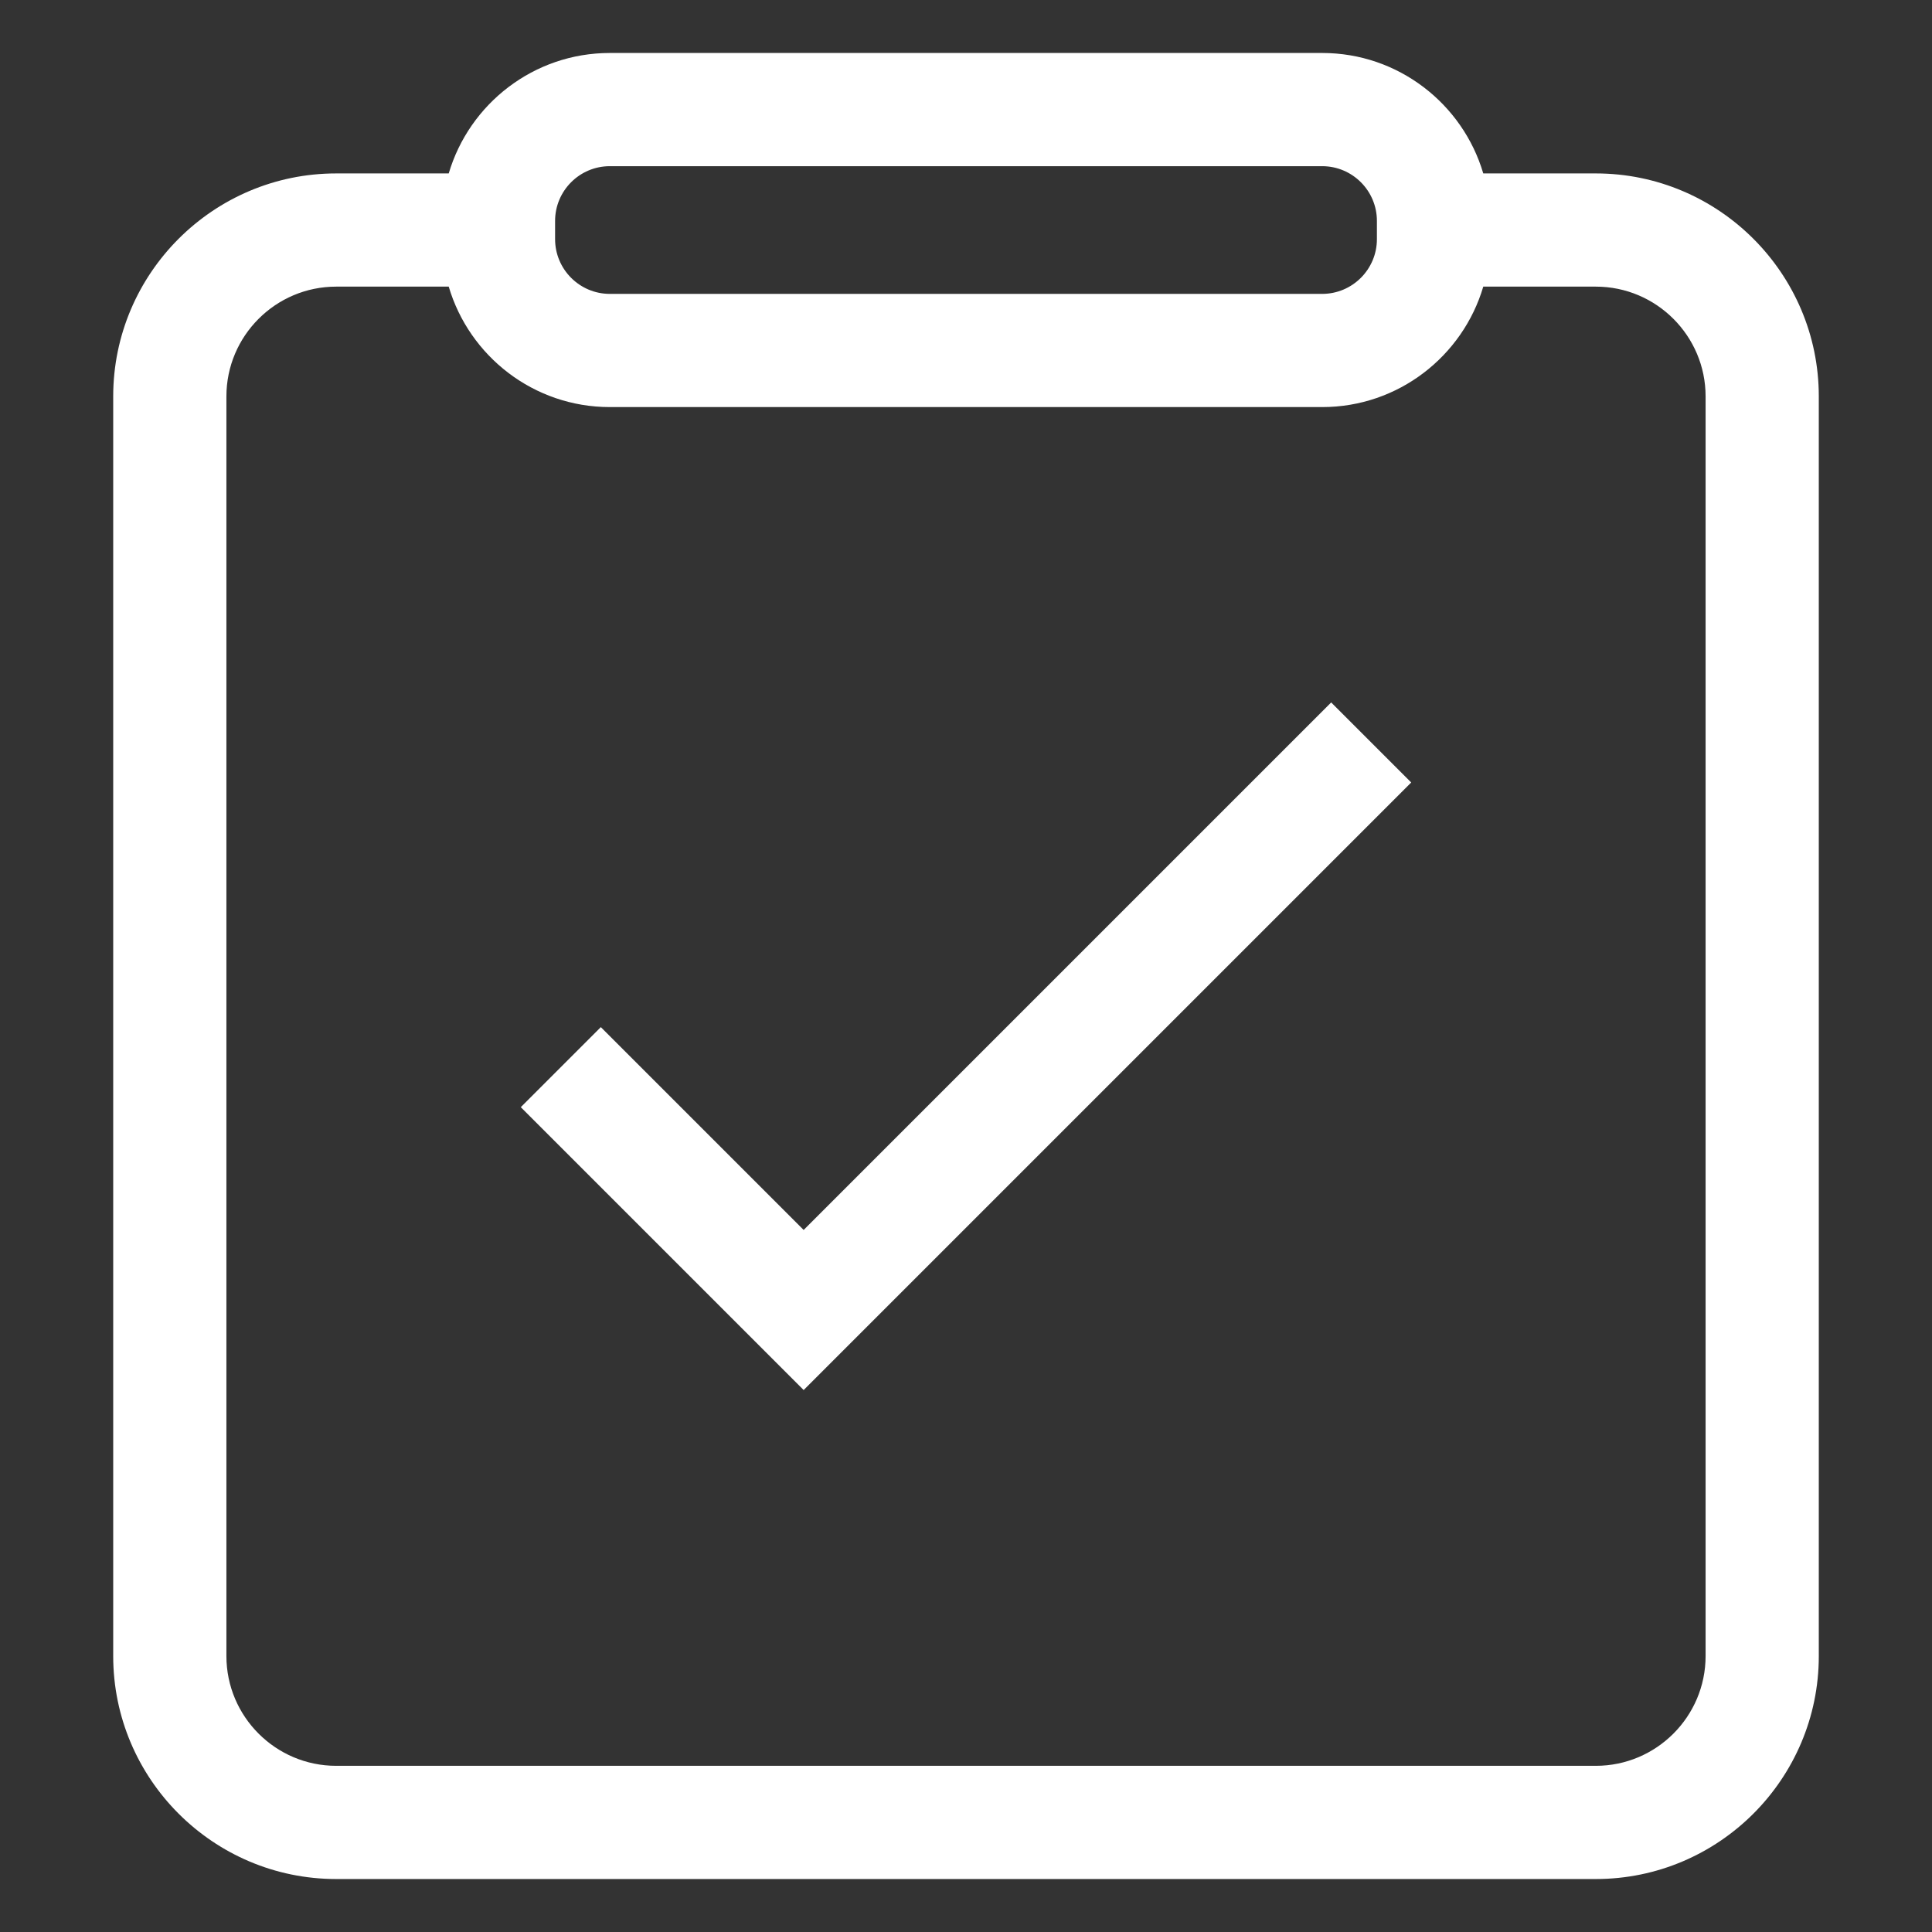 <?xml version="1.0" standalone="no"?><!DOCTYPE svg PUBLIC "-//W3C//DTD SVG 1.1//EN" "http://www.w3.org/Graphics/SVG/1.1/DTD/svg11.dtd"><svg t="1559119914778" class="icon" style="" viewBox="0 0 1024 1024" version="1.1" xmlns="http://www.w3.org/2000/svg" p-id="6370" xmlns:xlink="http://www.w3.org/1999/xlink" width="64" height="64"><rect x="0" y="0" width="1024" height="1024" fill="#333333" stroke="none"/><defs><style type="text/css"></style></defs><path d="M845.813 91.92h-59.65c-10.882-36.861-45.033-63.84-85.373-63.84H323.21c-40.34 0-74.491 26.98-85.372 63.841h-59.651C113.019 91.92 60 144.939 60 210.108v667.625c0 65.169 53.019 118.188 118.187 118.188h667.625c65.169 0 118.188-53.019 118.188-118.188V210.108c0-65.169-53.019-118.188-118.187-118.188zM294.21 117.08c0-15.991 13.009-29 29-29h377.58c15.99 0 29 13.009 29 29v9.682c0 15.991-13.01 29-29 29H323.21c-15.99 0-29-13.009-29-29v-9.682zM904 877.733c0 32.085-26.103 58.188-58.188 58.188H178.187c-32.084 0-58.187-26.103-58.187-58.188V210.108c0-32.084 26.103-58.188 58.187-58.188h59.65c10.881 36.861 45.033 63.841 85.373 63.841h377.58c40.34 0 74.492-26.98 85.373-63.841h59.649c32.085 0 58.188 26.103 58.188 58.188v667.625z" p-id="6371" fill="#FFFFFF"></path><path d="M425.954 651.898L318.449 544.394l-42.427 42.425 149.932 149.933 322.024-322.023-42.426-42.427z" p-id="6372" fill="#FFFFFF"></path></svg>